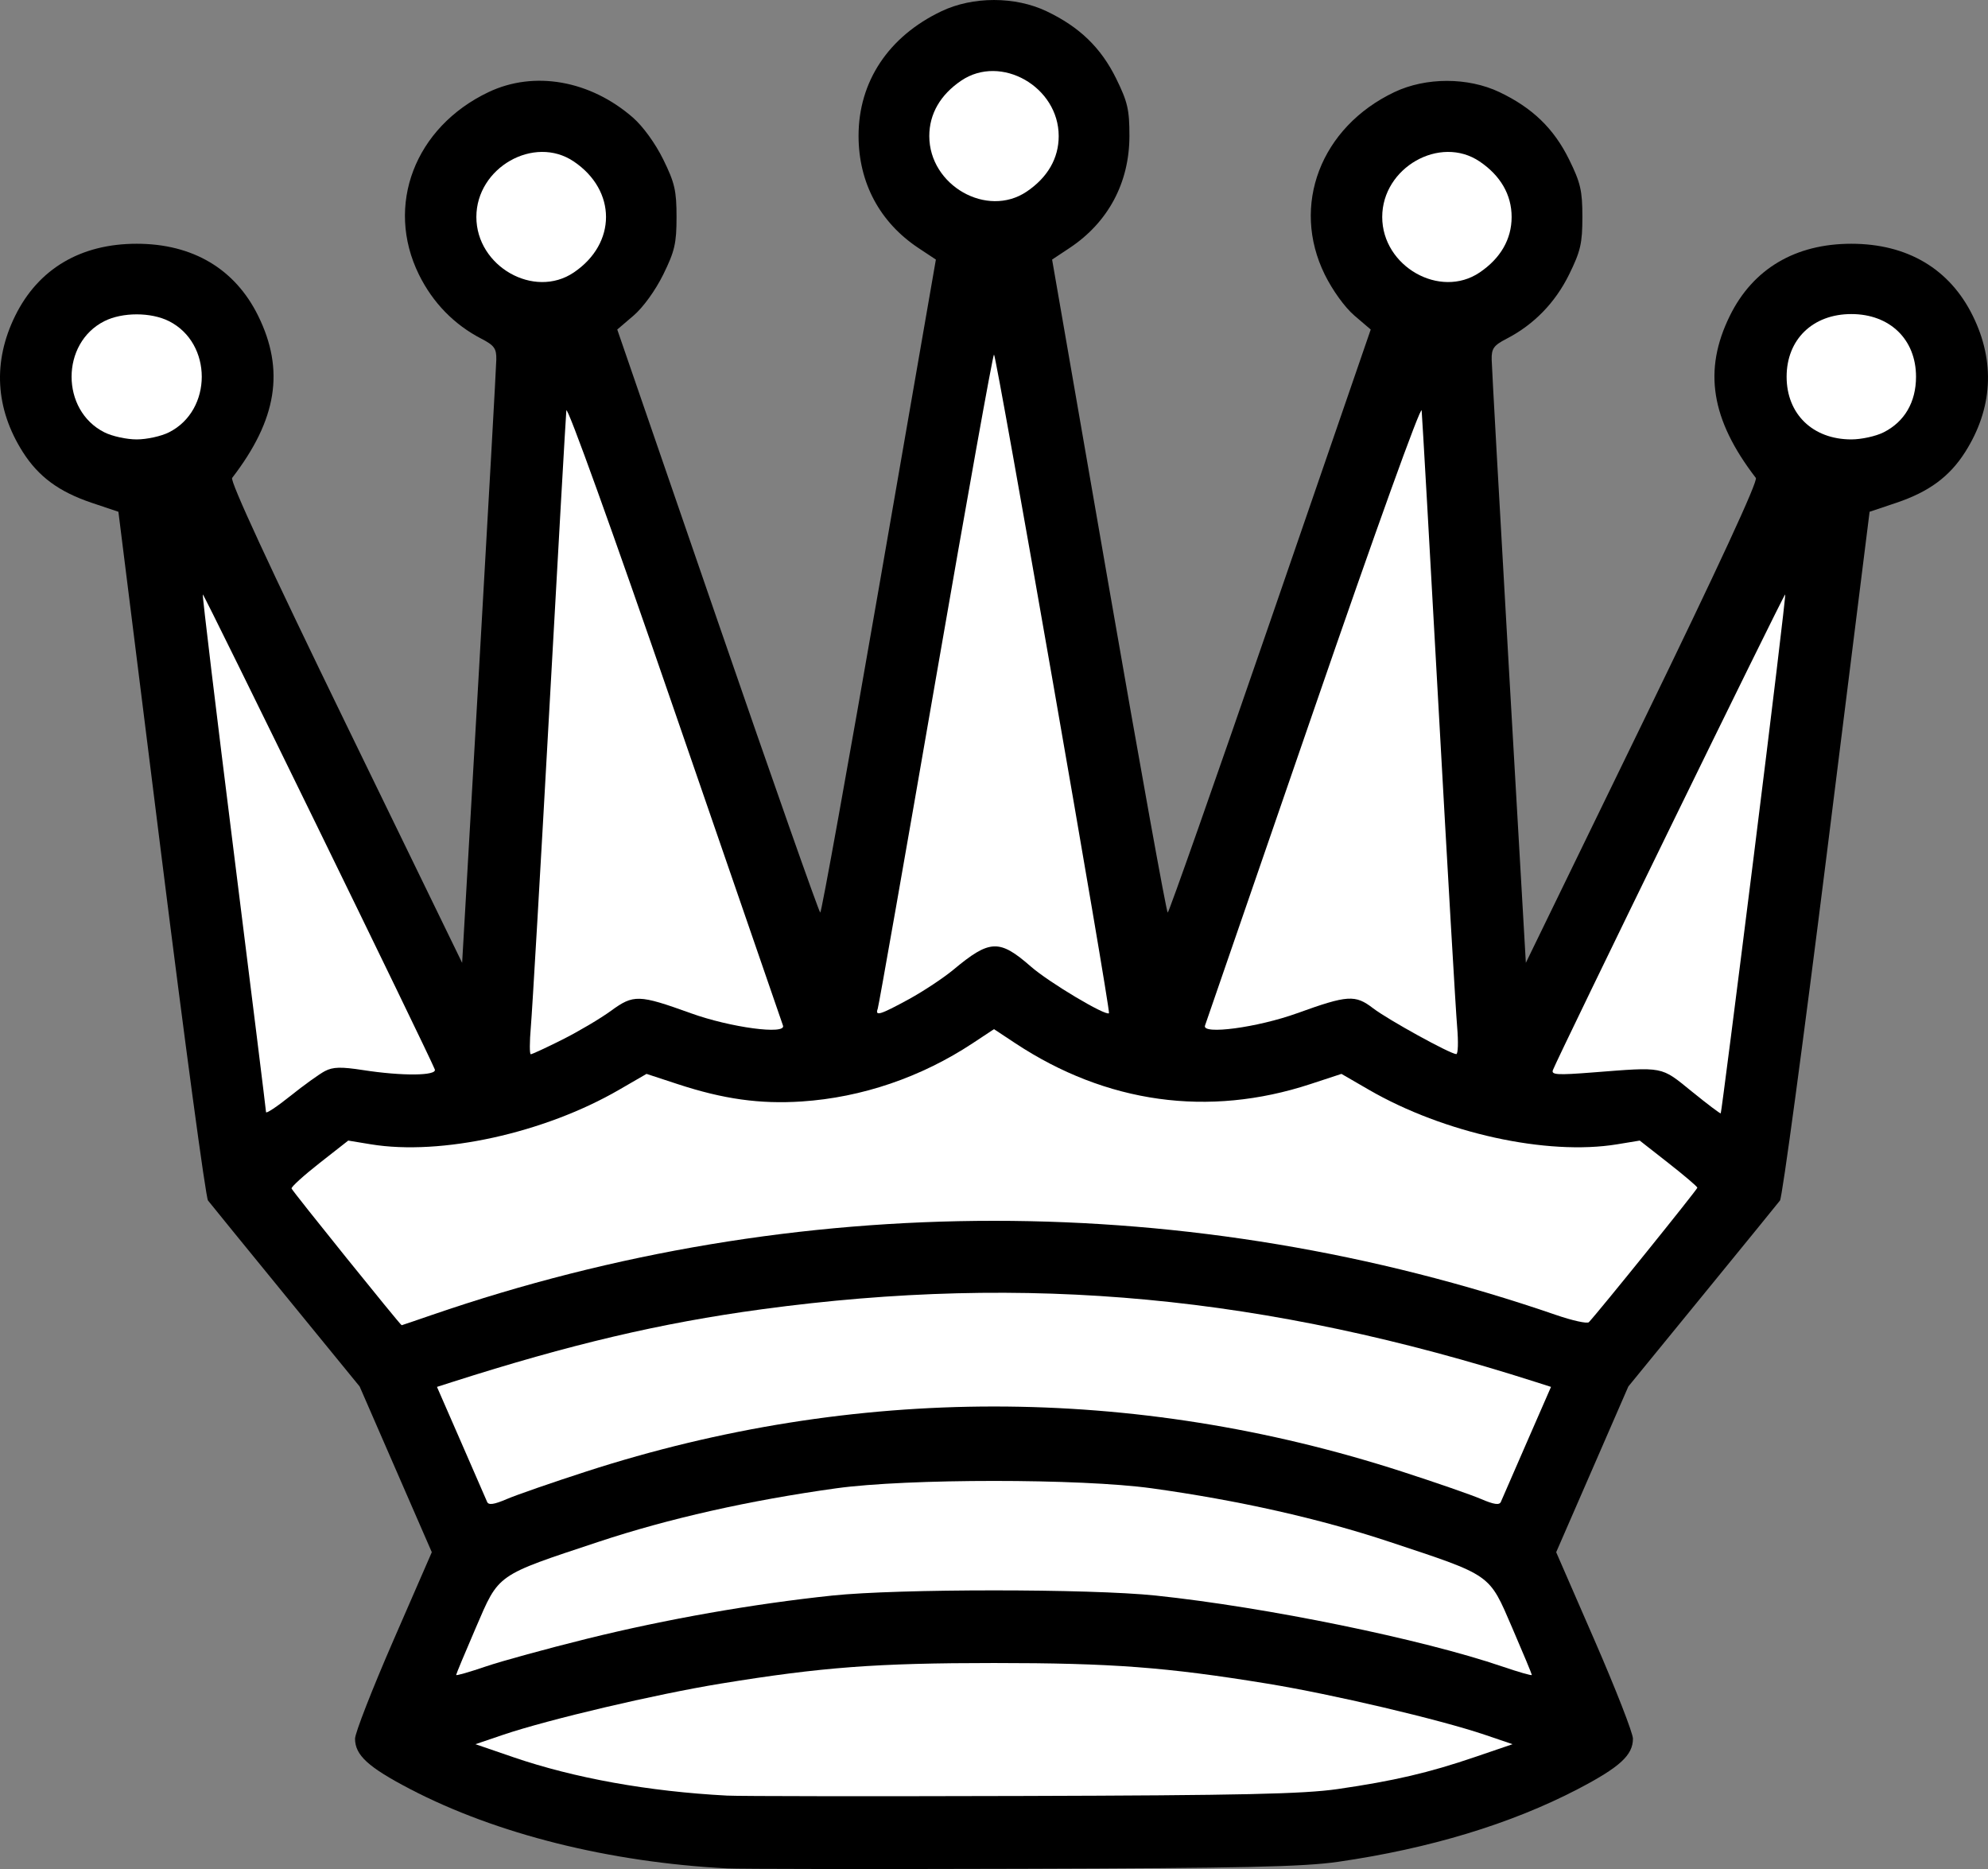 <?xml version="1.0" encoding="UTF-8" standalone="no"?>
<!-- Created with Inkscape (http://www.inkscape.org/) -->

<svg
   id="svg2443"
   viewBox="0 0 491.594 462.104"
   version="1.0"
   inkscape:version="1.2.2 (b0a8486541, 2022-12-01)"
   sodipodi:docname="white-queen.svg"
   width="491.594"
   height="462.104"
   xmlns:inkscape="http://www.inkscape.org/namespaces/inkscape"
   xmlns:sodipodi="http://sodipodi.sourceforge.net/DTD/sodipodi-0.dtd"
   xmlns="http://www.w3.org/2000/svg"
   xmlns:svg="http://www.w3.org/2000/svg"
   xmlns:rdf="http://www.w3.org/1999/02/22-rdf-syntax-ns#"
   xmlns:cc="http://creativecommons.org/ns#"
   xmlns:dc="http://purl.org/dc/elements/1.1/">
  <rect x="0" y="0" width="491.594" height="462.104" fill="#808080" stroke="none"/>
  <defs
     id="defs421" />
  <sodipodi:namedview
     id="namedview419"
     pagecolor="#ffffff"
     bordercolor="#000000"
     borderopacity="0.25"
     inkscape:showpageshadow="2"
     inkscape:pageopacity="0.0"
     inkscape:pagecheckerboard="0"
     inkscape:deskcolor="#d1d1d1"
     showgrid="false"
     inkscape:zoom="1.2837302"
     inkscape:cx="489.97836"
     inkscape:cy="279.2643"
     inkscape:window-width="1920"
     inkscape:window-height="1007"
     inkscape:window-x="0"
     inkscape:window-y="0"
     inkscape:window-maximized="1"
     inkscape:current-layer="g2466" />
  <g
     id="layer1"
     transform="translate(-14.254,-20.948)">
    <g
       id="g2466"
       transform="translate(-15.389,-156.54)" />
    <g
       id="g2496"
       transform="translate(-311.87,-446.86)">
      <path
         id="path2396"
         style="fill:#000000"
         d="M 186,482.9 C 156.82,481.37 128.97,474.4 107.65,463.3 97.239,457.87 94,454.91 94,450.82 c 0,-1.39 4.271,-12.32 9.49,-24.31 l 9.49,-21.79 -8.92,-20.48 -8.923,-20.49 -18.239,-22.33 C 66.867,329.14 58.201,318.5 57.641,317.77 57.081,317.04 51.866,278.42 46.053,231.96 L 35.484,147.48 28.871,145.26 C 20.791,142.54 15.722,138.8 11.855,132.72 5.029,121.97 4.375,110.37 9.957,99.033 15.673,87.422 26.14,81.214 40,81.214 c 13.86,0 24.327,6.208 30.043,17.819 6.625,13.457 4.668,25.647 -6.433,40.077 -0.577,0.75 9.249,21.99 27.992,60.52 l 28.878,59.37 4.2,-72.95 c 2.3,-40.12 4.22,-74.41 4.25,-76.18 0.06,-2.75 -0.49,-3.52 -3.68,-5.17 -6.73,-3.47 -12.03,-8.905 -15.46,-15.875 -8.4,-17.07 -1.02,-36.417 17.21,-45.097 11.28,-5.371 25.13,-2.933 35.71,6.286 2.49,2.172 5.55,6.39 7.5,10.353 2.84,5.77 3.29,7.721 3.29,14.229 0,6.508 -0.45,8.459 -3.29,14.229 -1.94,3.93 -4.96,8.112 -7.33,10.143 l -4.04,3.452 24.83,72.07 c 13.66,39.64 25.08,72.08 25.37,72.09 0.3,0.01 6.86,-36.32 14.57,-80.72 l 14.02,-80.737 -4.29,-2.843 c -9.57,-6.336 -14.82,-16.151 -14.83,-27.705 -0.02,-13.445 7.41,-24.618 20.49,-30.847 7.79,-3.707 18.21,-3.707 26,0 8.15,3.881 13.45,9.005 17.21,16.639 2.84,5.772 3.29,7.717 3.28,14.208 -0.01,11.554 -5.26,21.369 -14.83,27.705 l -4.29,2.843 14.02,80.737 c 7.71,44.4 14.27,80.73 14.57,80.72 0.29,-0.01 11.71,-32.45 25.37,-72.09 l 24.83,-72.07 -4.04,-3.452 c -2.37,-2.031 -5.39,-6.213 -7.33,-10.143 -8.4,-17.07 -1.02,-36.417 17.21,-45.097 7.79,-3.707 18.21,-3.707 26,0 8.15,3.881 13.45,9.005 17.21,16.639 2.84,5.77 3.29,7.721 3.29,14.229 0,6.508 -0.45,8.459 -3.29,14.229 -3.43,6.97 -8.73,12.405 -15.46,15.875 -3.19,1.65 -3.74,2.42 -3.68,5.17 0.03,1.77 1.95,36.06 4.25,76.18 l 4.2,72.95 28.88,-59.37 c 18.74,-38.53 28.57,-59.77 27.99,-60.52 -11.1,-14.43 -13.06,-26.62 -6.43,-40.077 5.71,-11.611 16.18,-17.819 30.04,-17.819 13.86,0 24.33,6.208 30.04,17.819 5.59,11.337 4.93,22.937 -1.89,33.687 -3.87,6.08 -8.94,9.82 -17.02,12.54 l -6.61,2.22 -10.57,84.48 c -5.82,46.46 -11.03,85.08 -11.59,85.81 -0.56,0.73 -9.23,11.37 -19.26,23.65 l -18.24,22.33 -8.92,20.49 -8.92,20.48 9.49,21.79 c 5.22,11.99 9.49,22.92 9.49,24.31 0,4.09 -3.24,7.05 -13.65,12.48 -16.52,8.6 -36.61,14.69 -59.29,17.97 -8.52,1.23 -23.61,1.57 -78.06,1.72 -37.12,0.11 -69.97,0.07 -73,-0.09 z"
         transform="translate(319.92,446.86)" />
      <path
         id="path2411"
         style="fill:#ffffff"
         d="M 260.08,68.322 C 265.26,64.83 268,60.084 268,54.596 268,42.39 253.73,34.257 243.92,40.87 238.74,44.363 236,49.109 236,54.596 c 0,12.207 14.27,20.339 24.08,13.726 z"
         transform="translate(319.92,446.86)" />
      <path
         id="path2409"
         style="fill:#ffffff"
         d="M 372.08,88.322 C 377.26,84.83 380,80.084 380,74.596 380,69.109 377.26,64.363 372.08,60.87 362.27,54.257 348,62.39 348,74.596 c 0,12.207 14.27,20.339 24.08,13.726 z"
         transform="translate(319.92,446.86)" />
      <path
         id="path2407"
         style="fill:#ffffff"
         d="m 148.08,88.322 c 10.64,-7.17 10.64,-20.282 0,-27.452 -9.81,-6.613 -24.08,1.52 -24.08,13.726 0,12.207 14.27,20.339 24.08,13.726 z"
         transform="translate(319.92,446.86)" />
      <path
         id="path2405"
         style="fill:#ffffff"
         d="m 471.98,127.84 c 5.18,-2.6 8.02,-7.47 8.02,-13.74 0,-9.23 -6.47,-15.501 -16,-15.501 -9.53,0 -16,6.271 -16,15.501 0,9.22 6.47,15.49 16,15.49 2.48,0 6.07,-0.78 7.98,-1.75 z"
         transform="translate(319.92,446.86)" />
      <path
         id="path2403"
         style="fill:#ffffff"
         d="m 47.98,127.84 c 10.821,-5.43 10.821,-22.06 0,-27.49 -4.452,-2.239 -11.508,-2.239 -15.96,0 -10.821,5.43 -10.821,22.06 0,27.49 1.914,0.97 5.505,1.75 7.98,1.75 2.475,0 6.066,-0.78 7.98,-1.75 z"
         transform="translate(319.92,446.86)" />
      <path
         id="path2401"
         style="fill:#ffffff"
         d="m 230.92,268.01 c 3.62,-1.98 8.61,-5.28 11.08,-7.34 8.97,-7.47 11.33,-7.56 19.13,-0.74 4.45,3.9 18.6,12.34 19.3,11.52 C 280.9,270.9 252.57,108.6 252,108.6 c -0.28,0 -6.75,36.11 -14.4,80.25 -7.64,44.14 -14.1,80.81 -14.35,81.5 -0.71,1.92 0.55,1.54 7.67,-2.34 z"
         transform="translate(319.92,446.86)" />
      <path
         id="path2399"
         style="fill:#ffffff"
         d="m 366.53,274.85 c -0.33,-3.72 -2.38,-38.93 -4.56,-78.25 -2.18,-39.33 -4.08,-72.69 -4.22,-74.15 -0.14,-1.53 -11.34,29.55 -26.65,74 -14.52,42.16 -26.64,77.28 -26.92,78.06 -0.86,2.34 12.98,0.49 22.79,-3.05 12.51,-4.51 14.34,-4.63 18.78,-1.22 3.72,2.84 19.01,11.27 20.56,11.33 0.45,0.01 0.54,-3.01 0.22,-6.72 z"
         transform="translate(319.92,446.86)" />
      <path
         id="path2397"
         style="fill:#ffffff"
         d="m 145.27,277.98 c 3.98,-2 9.38,-5.19 12.01,-7.11 5.61,-4.09 6.87,-4.05 19.75,0.59 9.81,3.54 23.65,5.39 22.79,3.05 -0.28,-0.78 -12.4,-35.9 -26.92,-78.06 -15.31,-44.45 -26.51,-75.53 -26.65,-74 -0.14,1.46 -2.04,34.82 -4.22,74.15 -2.18,39.32 -4.23,74.53 -4.56,78.25 -0.32,3.71 -0.33,6.75 -0.01,6.75 0.33,0 3.84,-1.63 7.81,-3.62 z"
         transform="translate(319.92,446.86)" />
      <path
         id="path2394"
         style="fill:#ffffff"
         d="m 439.94,232.1 c 4.4,-35.15 7.87,-64.03 7.71,-64.19 -0.26,-0.25 -55.92,113.73 -57.44,117.6 -0.46,1.19 1.08,1.28 9.87,0.59 17.73,-1.38 16.73,-1.57 24.47,4.71 3.82,3.1 7.04,5.53 7.16,5.41 0.13,-0.13 3.83,-28.98 8.23,-64.12 z"
         transform="translate(319.92,446.86)" />
      <path
         id="path2392"
         style="fill:#ffffff"
         d="m 86.55,285.77 c 1.986,-1.04 3.986,-1.09 9.427,-0.25 9.703,1.51 18.373,1.42 17.743,-0.17 -1.48,-3.8 -57.121,-117.69 -57.365,-117.44 -0.161,0.16 3.287,28.84 7.664,63.74 4.376,34.89 7.962,63.81 7.969,64.26 0.007,0.45 2.719,-1.35 6.027,-4 3.308,-2.65 7.149,-5.41 8.535,-6.14 z"
         transform="translate(319.92,446.86)" />
      <path
         id="path2390"
         style="fill:#ffffff"
         d="m 113.07,346.04 c 90.16,-31.01 187.7,-31 277.87,0.01 4.1,1.41 7.77,2.22 8.16,1.8 2.43,-2.57 26.85,-32.85 26.83,-33.25 -0.02,-0.28 -3.23,-3.01 -7.14,-6.08 l -7.11,-5.57 -5.59,0.92 c -17.34,2.85 -42.85,-2.75 -61.38,-13.48 l -6.79,-3.93 -7.71,2.53 c -25.17,8.26 -50.44,4.76 -72.96,-10.12 l -5.25,-3.47 -5.25,3.47 c -12.75,8.42 -27.44,13.43 -42.3,14.41 -10.35,0.68 -19.36,-0.58 -30.66,-4.29 l -7.71,-2.53 -6.79,3.93 c -18.53,10.73 -44.04,16.33 -61.381,13.48 l -5.591,-0.92 -7.107,5.57 c -3.908,3.07 -7.018,5.89 -6.909,6.28 0.171,0.61 26.908,33.8 27.228,33.8 0.07,0 3.46,-1.15 7.54,-2.56 z"
         transform="translate(319.92,446.86)" />
      <path
         id="path2510"
         style="fill:#ffffff"
         d="m 151.2,384.76 c 66.18,-21.42 135.42,-21.42 201.6,0 8.42,2.72 17.27,5.79 19.67,6.82 3.17,1.36 4.51,1.55 4.87,0.7 0.27,-0.65 3.18,-7.31 6.45,-14.81 l 5.95,-13.62 -3.62,-1.16 C 319.15,341.27 260.34,335.74 194.5,344.67 c -24.83,3.36 -47.34,8.66 -76.62,18.02 l -3.62,1.16 5.95,13.62 c 3.27,7.5 6.18,14.16 6.45,14.81 0.36,0.85 1.7,0.66 4.87,-0.7 2.4,-1.03 11.25,-4.1 19.67,-6.82 z"
         transform="translate(319.92,446.86)" />
      <path
         id="path2512"
         style="fill:#ffffff"
         d="m 151.5,426.08 c 19.55,-4.83 40.86,-8.57 60.5,-10.64 16.29,-1.71 63.71,-1.71 80,0 27.32,2.87 65.82,10.76 85.75,17.56 3.99,1.36 7.25,2.3 7.25,2.07 0,-0.22 -2.19,-5.48 -4.87,-11.69 -5.79,-13.43 -4.87,-12.78 -30.35,-21.23 -17.35,-5.76 -37.27,-10.24 -58.78,-13.23 -17.53,-2.43 -60.47,-2.43 -78,0 -21.51,2.99 -41.43,7.47 -58.78,13.23 -25.48,8.45 -24.56,7.8 -30.35,21.23 -2.68,6.21 -4.87,11.47 -4.87,11.69 0,0.23 3.26,-0.71 7.25,-2.07 3.99,-1.36 15.35,-4.47 25.25,-6.92 z"
         transform="translate(319.92,446.86)" />
      <path
         id="path2514"
         style="fill:#ffffff"
         d="m 337,463.28 c 13.86,-2.01 22.5,-4.02 33.87,-7.9 l 9.36,-3.19 -6.86,-2.33 c -11.2,-3.79 -37.79,-10.04 -53.87,-12.66 -24.9,-4.06 -38.43,-5.08 -67.5,-5.08 -29.07,0 -42.6,1.02 -67.5,5.08 -16.08,2.62 -42.67,8.87 -53.87,12.66 l -6.86,2.33 9.36,3.21 c 15.15,5.19 33.46,8.48 52.87,9.5 3.02,0.16 35.88,0.2 73,0.09 54.33,-0.15 69.55,-0.49 78,-1.71 z"
         transform="translate(319.92,446.86)" />
    </g>
  </g>
</svg>
